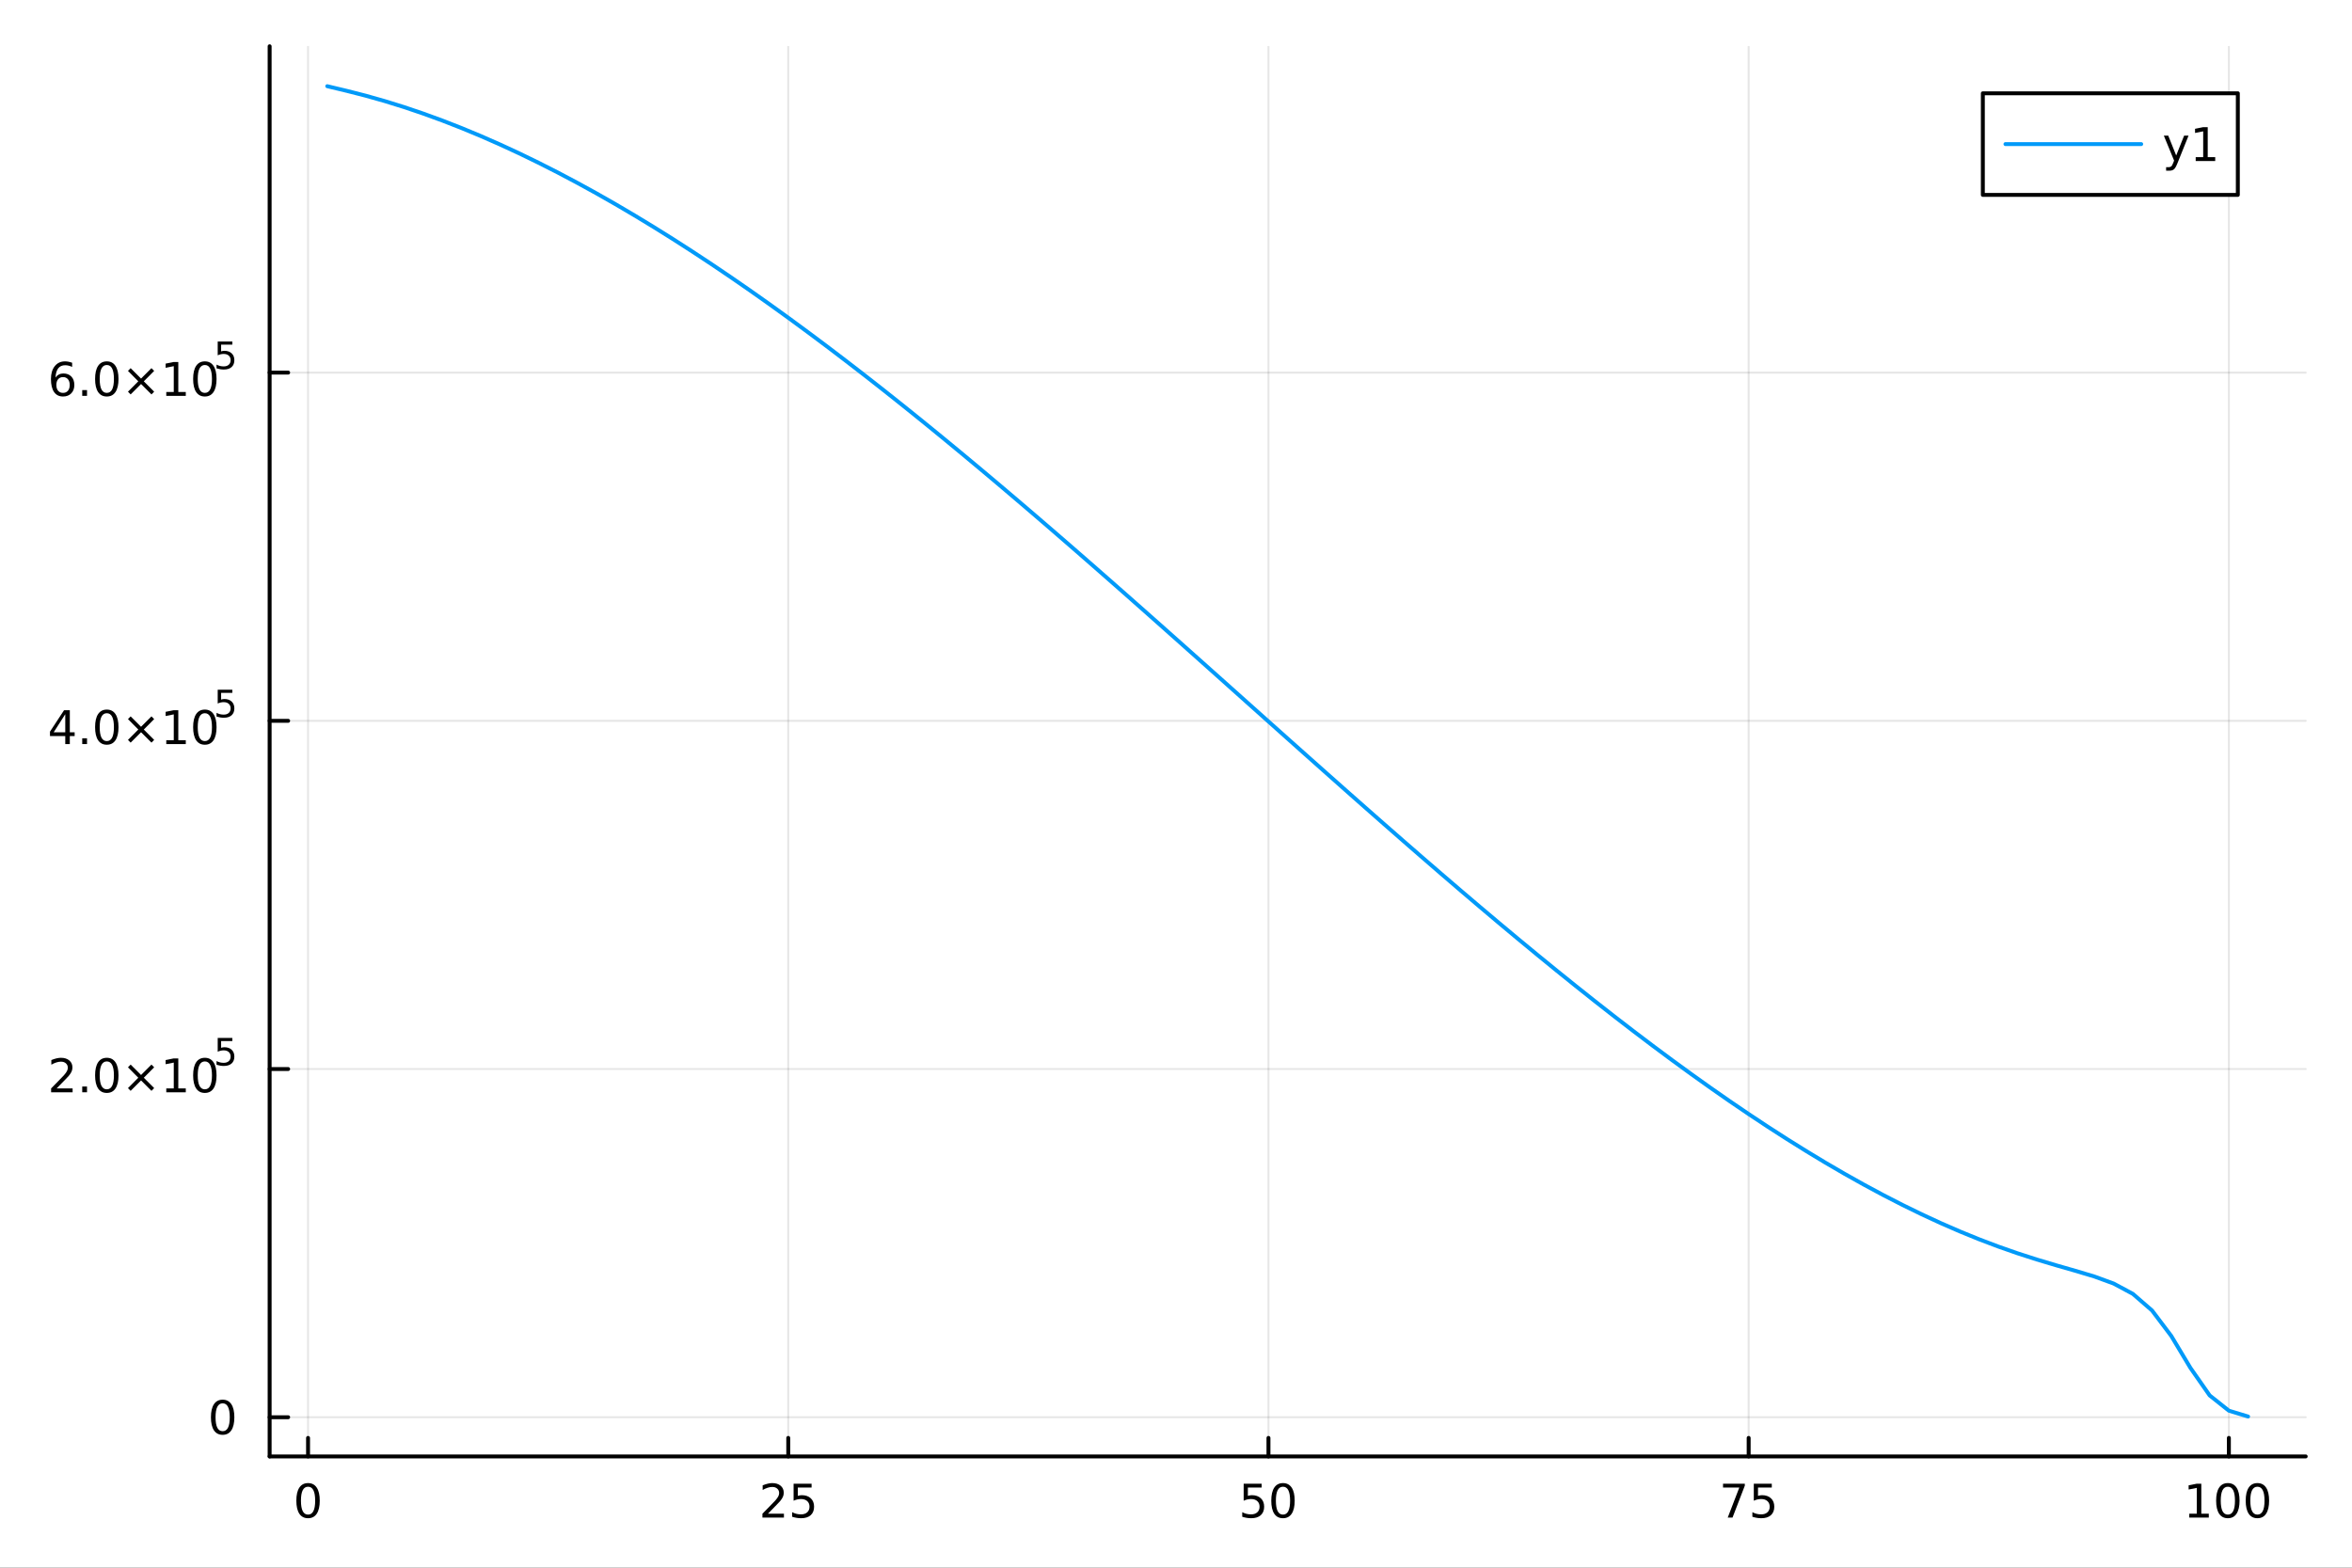 <?xml version="1.0" encoding="utf-8"?>
<svg xmlns="http://www.w3.org/2000/svg" xmlns:xlink="http://www.w3.org/1999/xlink" width="600" height="400" viewBox="0 0 2400 1600">
<rect x="0" y="0" width="2400" height="1600" fill="#333333" stroke="none"/>
<defs>
  <clipPath id="clip510">
    <rect x="0" y="0" width="2400" height="1600"/>
  </clipPath>
</defs>
<path clip-path="url(#clip510)" d="M0 1600 L2400 1600 L2400 0 L0 0  Z" fill="#ffffff" fill-rule="evenodd" fill-opacity="1"/>
<defs>
  <clipPath id="clip511">
    <rect x="480" y="0" width="1681" height="1600"/>
  </clipPath>
</defs>
<path clip-path="url(#clip510)" d="M275.136 1486.45 L2352.76 1486.45 L2352.76 47.244 L275.136 47.244  Z" fill="#ffffff" fill-rule="evenodd" fill-opacity="1"/>
<defs>
  <clipPath id="clip512">
    <rect x="275" y="47" width="2079" height="1440"/>
  </clipPath>
</defs>
<polyline clip-path="url(#clip512)" style="stroke:#000000; stroke-linecap:round; stroke-linejoin:round; stroke-width:2; stroke-opacity:0.1; fill:none" points="314.337,1486.45 314.337,47.244 "/>
<polyline clip-path="url(#clip512)" style="stroke:#000000; stroke-linecap:round; stroke-linejoin:round; stroke-width:2; stroke-opacity:0.1; fill:none" points="804.341,1486.45 804.341,47.244 "/>
<polyline clip-path="url(#clip512)" style="stroke:#000000; stroke-linecap:round; stroke-linejoin:round; stroke-width:2; stroke-opacity:0.1; fill:none" points="1294.35,1486.45 1294.35,47.244 "/>
<polyline clip-path="url(#clip512)" style="stroke:#000000; stroke-linecap:round; stroke-linejoin:round; stroke-width:2; stroke-opacity:0.1; fill:none" points="1784.35,1486.45 1784.35,47.244 "/>
<polyline clip-path="url(#clip512)" style="stroke:#000000; stroke-linecap:round; stroke-linejoin:round; stroke-width:2; stroke-opacity:0.1; fill:none" points="2274.36,1486.45 2274.36,47.244 "/>
<polyline clip-path="url(#clip512)" style="stroke:#000000; stroke-linecap:round; stroke-linejoin:round; stroke-width:2; stroke-opacity:0.1; fill:none" points="275.136,1446.45 2352.76,1446.45 "/>
<polyline clip-path="url(#clip512)" style="stroke:#000000; stroke-linecap:round; stroke-linejoin:round; stroke-width:2; stroke-opacity:0.1; fill:none" points="275.136,1091.06 2352.76,1091.06 "/>
<polyline clip-path="url(#clip512)" style="stroke:#000000; stroke-linecap:round; stroke-linejoin:round; stroke-width:2; stroke-opacity:0.1; fill:none" points="275.136,735.672 2352.76,735.672 "/>
<polyline clip-path="url(#clip512)" style="stroke:#000000; stroke-linecap:round; stroke-linejoin:round; stroke-width:2; stroke-opacity:0.1; fill:none" points="275.136,380.283 2352.76,380.283 "/>
<polyline clip-path="url(#clip510)" style="stroke:#000000; stroke-linecap:round; stroke-linejoin:round; stroke-width:4; stroke-opacity:1; fill:none" points="275.136,1486.45 2352.76,1486.45 "/>
<polyline clip-path="url(#clip510)" style="stroke:#000000; stroke-linecap:round; stroke-linejoin:round; stroke-width:4; stroke-opacity:1; fill:none" points="314.337,1486.45 314.337,1467.55 "/>
<polyline clip-path="url(#clip510)" style="stroke:#000000; stroke-linecap:round; stroke-linejoin:round; stroke-width:4; stroke-opacity:1; fill:none" points="804.341,1486.45 804.341,1467.55 "/>
<polyline clip-path="url(#clip510)" style="stroke:#000000; stroke-linecap:round; stroke-linejoin:round; stroke-width:4; stroke-opacity:1; fill:none" points="1294.35,1486.45 1294.35,1467.55 "/>
<polyline clip-path="url(#clip510)" style="stroke:#000000; stroke-linecap:round; stroke-linejoin:round; stroke-width:4; stroke-opacity:1; fill:none" points="1784.35,1486.45 1784.35,1467.55 "/>
<polyline clip-path="url(#clip510)" style="stroke:#000000; stroke-linecap:round; stroke-linejoin:round; stroke-width:4; stroke-opacity:1; fill:none" points="2274.36,1486.45 2274.36,1467.55 "/>
<path clip-path="url(#clip510)" d="M314.337 1517.37 Q310.726 1517.37 308.897 1520.93 Q307.091 1524.47 307.091 1531.6 Q307.091 1538.71 308.897 1542.27 Q310.726 1545.82 314.337 1545.82 Q317.971 1545.82 319.777 1542.27 Q321.605 1538.71 321.605 1531.6 Q321.605 1524.47 319.777 1520.93 Q317.971 1517.37 314.337 1517.37 M314.337 1513.66 Q320.147 1513.66 323.202 1518.27 Q326.281 1522.85 326.281 1531.6 Q326.281 1540.33 323.202 1544.94 Q320.147 1549.52 314.337 1549.52 Q308.527 1549.52 305.448 1544.94 Q302.392 1540.33 302.392 1531.6 Q302.392 1522.85 305.448 1518.27 Q308.527 1513.66 314.337 1513.66 Z" fill="#000000" fill-rule="nonzero" fill-opacity="1" /><path clip-path="url(#clip510)" d="M783.612 1544.91 L799.932 1544.91 L799.932 1548.85 L777.987 1548.85 L777.987 1544.91 Q780.649 1542.16 785.233 1537.53 Q789.839 1532.88 791.02 1531.53 Q793.265 1529.01 794.145 1527.27 Q795.047 1525.51 795.047 1523.82 Q795.047 1521.07 793.103 1519.33 Q791.182 1517.6 788.08 1517.6 Q785.881 1517.6 783.427 1518.36 Q780.997 1519.13 778.219 1520.68 L778.219 1515.95 Q781.043 1514.82 783.497 1514.24 Q785.95 1513.66 787.987 1513.66 Q793.358 1513.66 796.552 1516.35 Q799.746 1519.03 799.746 1523.52 Q799.746 1525.65 798.936 1527.57 Q798.149 1529.47 796.043 1532.07 Q795.464 1532.74 792.362 1535.95 Q789.26 1539.15 783.612 1544.91 Z" fill="#000000" fill-rule="nonzero" fill-opacity="1" /><path clip-path="url(#clip510)" d="M809.793 1514.29 L828.149 1514.29 L828.149 1518.22 L814.075 1518.22 L814.075 1526.7 Q815.094 1526.35 816.112 1526.19 Q817.131 1526 818.149 1526 Q823.936 1526 827.316 1529.17 Q830.695 1532.34 830.695 1537.76 Q830.695 1543.34 827.223 1546.44 Q823.751 1549.52 817.432 1549.52 Q815.256 1549.52 812.987 1549.15 Q810.742 1548.78 808.334 1548.04 L808.334 1543.34 Q810.418 1544.47 812.64 1545.03 Q814.862 1545.58 817.339 1545.58 Q821.344 1545.58 823.682 1543.48 Q826.019 1541.37 826.019 1537.76 Q826.019 1534.15 823.682 1532.04 Q821.344 1529.94 817.339 1529.94 Q815.464 1529.94 813.589 1530.35 Q811.737 1530.77 809.793 1531.65 L809.793 1514.29 Z" fill="#000000" fill-rule="nonzero" fill-opacity="1" /><path clip-path="url(#clip510)" d="M1269.05 1514.29 L1287.4 1514.29 L1287.4 1518.22 L1273.33 1518.22 L1273.33 1526.7 Q1274.35 1526.35 1275.36 1526.19 Q1276.38 1526 1277.4 1526 Q1283.19 1526 1286.57 1529.17 Q1289.95 1532.34 1289.95 1537.76 Q1289.95 1543.34 1286.48 1546.44 Q1283 1549.52 1276.68 1549.52 Q1274.51 1549.52 1272.24 1549.15 Q1269.99 1548.78 1267.59 1548.04 L1267.59 1543.34 Q1269.67 1544.47 1271.89 1545.03 Q1274.11 1545.58 1276.59 1545.58 Q1280.6 1545.58 1282.93 1543.48 Q1285.27 1541.37 1285.27 1537.76 Q1285.27 1534.15 1282.93 1532.04 Q1280.6 1529.94 1276.59 1529.94 Q1274.72 1529.94 1272.84 1530.35 Q1270.99 1530.77 1269.05 1531.65 L1269.05 1514.29 Z" fill="#000000" fill-rule="nonzero" fill-opacity="1" /><path clip-path="url(#clip510)" d="M1309.16 1517.37 Q1305.55 1517.37 1303.72 1520.93 Q1301.92 1524.47 1301.92 1531.6 Q1301.92 1538.71 1303.72 1542.27 Q1305.55 1545.82 1309.16 1545.82 Q1312.79 1545.82 1314.6 1542.27 Q1316.43 1538.71 1316.43 1531.6 Q1316.43 1524.47 1314.6 1520.93 Q1312.79 1517.37 1309.16 1517.37 M1309.16 1513.66 Q1314.97 1513.66 1318.03 1518.27 Q1321.11 1522.85 1321.11 1531.6 Q1321.11 1540.33 1318.03 1544.94 Q1314.97 1549.52 1309.16 1549.52 Q1303.35 1549.52 1300.27 1544.94 Q1297.22 1540.33 1297.22 1531.6 Q1297.22 1522.85 1300.27 1518.27 Q1303.35 1513.66 1309.16 1513.66 Z" fill="#000000" fill-rule="nonzero" fill-opacity="1" /><path clip-path="url(#clip510)" d="M1758.2 1514.29 L1780.43 1514.29 L1780.43 1516.28 L1767.88 1548.85 L1763 1548.85 L1774.8 1518.22 L1758.2 1518.22 L1758.2 1514.29 Z" fill="#000000" fill-rule="nonzero" fill-opacity="1" /><path clip-path="url(#clip510)" d="M1789.59 1514.29 L1807.95 1514.29 L1807.95 1518.22 L1793.88 1518.22 L1793.88 1526.7 Q1794.89 1526.35 1795.91 1526.19 Q1796.93 1526 1797.95 1526 Q1803.74 1526 1807.12 1529.17 Q1810.5 1532.34 1810.5 1537.76 Q1810.5 1543.34 1807.02 1546.44 Q1803.55 1549.52 1797.23 1549.52 Q1795.06 1549.52 1792.79 1549.15 Q1790.54 1548.78 1788.14 1548.04 L1788.14 1543.34 Q1790.22 1544.47 1792.44 1545.03 Q1794.66 1545.58 1797.14 1545.58 Q1801.14 1545.58 1803.48 1543.48 Q1805.82 1541.37 1805.82 1537.76 Q1805.82 1534.15 1803.48 1532.04 Q1801.14 1529.94 1797.14 1529.94 Q1795.26 1529.94 1793.39 1530.35 Q1791.54 1530.77 1789.59 1531.65 L1789.59 1514.29 Z" fill="#000000" fill-rule="nonzero" fill-opacity="1" /><path clip-path="url(#clip510)" d="M2233.96 1544.91 L2241.6 1544.91 L2241.6 1518.55 L2233.29 1520.21 L2233.29 1515.95 L2241.55 1514.29 L2246.23 1514.29 L2246.23 1544.91 L2253.87 1544.91 L2253.87 1548.85 L2233.96 1548.85 L2233.96 1544.91 Z" fill="#000000" fill-rule="nonzero" fill-opacity="1" /><path clip-path="url(#clip510)" d="M2273.31 1517.37 Q2269.7 1517.37 2267.87 1520.93 Q2266.07 1524.47 2266.07 1531.6 Q2266.07 1538.71 2267.87 1542.27 Q2269.7 1545.82 2273.31 1545.82 Q2276.95 1545.82 2278.75 1542.27 Q2280.58 1538.71 2280.58 1531.6 Q2280.58 1524.47 2278.75 1520.93 Q2276.95 1517.37 2273.31 1517.37 M2273.31 1513.66 Q2279.12 1513.66 2282.18 1518.27 Q2285.26 1522.85 2285.26 1531.6 Q2285.26 1540.33 2282.18 1544.94 Q2279.12 1549.52 2273.31 1549.52 Q2267.5 1549.52 2264.42 1544.94 Q2261.37 1540.33 2261.37 1531.6 Q2261.37 1522.85 2264.42 1518.27 Q2267.5 1513.66 2273.31 1513.66 Z" fill="#000000" fill-rule="nonzero" fill-opacity="1" /><path clip-path="url(#clip510)" d="M2303.48 1517.37 Q2299.86 1517.37 2298.04 1520.93 Q2296.23 1524.47 2296.23 1531.6 Q2296.23 1538.71 2298.04 1542.27 Q2299.86 1545.82 2303.48 1545.82 Q2307.11 1545.82 2308.92 1542.27 Q2310.74 1538.71 2310.74 1531.6 Q2310.74 1524.47 2308.92 1520.93 Q2307.11 1517.37 2303.48 1517.37 M2303.48 1513.66 Q2309.29 1513.66 2312.34 1518.27 Q2315.42 1522.85 2315.42 1531.6 Q2315.42 1540.33 2312.34 1544.94 Q2309.29 1549.52 2303.48 1549.52 Q2297.67 1549.52 2294.59 1544.94 Q2291.53 1540.33 2291.53 1531.6 Q2291.53 1522.85 2294.59 1518.27 Q2297.67 1513.66 2303.48 1513.66 Z" fill="#000000" fill-rule="nonzero" fill-opacity="1" /><polyline clip-path="url(#clip510)" style="stroke:#000000; stroke-linecap:round; stroke-linejoin:round; stroke-width:4; stroke-opacity:1; fill:none" points="275.136,1486.45 275.136,47.244 "/>
<polyline clip-path="url(#clip510)" style="stroke:#000000; stroke-linecap:round; stroke-linejoin:round; stroke-width:4; stroke-opacity:1; fill:none" points="275.136,1446.45 294.034,1446.45 "/>
<polyline clip-path="url(#clip510)" style="stroke:#000000; stroke-linecap:round; stroke-linejoin:round; stroke-width:4; stroke-opacity:1; fill:none" points="275.136,1091.06 294.034,1091.06 "/>
<polyline clip-path="url(#clip510)" style="stroke:#000000; stroke-linecap:round; stroke-linejoin:round; stroke-width:4; stroke-opacity:1; fill:none" points="275.136,735.672 294.034,735.672 "/>
<polyline clip-path="url(#clip510)" style="stroke:#000000; stroke-linecap:round; stroke-linejoin:round; stroke-width:4; stroke-opacity:1; fill:none" points="275.136,380.283 294.034,380.283 "/>
<path clip-path="url(#clip510)" d="M227.192 1432.25 Q223.581 1432.25 221.752 1435.81 Q219.947 1439.35 219.947 1446.48 Q219.947 1453.59 221.752 1457.16 Q223.581 1460.7 227.192 1460.7 Q230.826 1460.7 232.632 1457.16 Q234.46 1453.59 234.46 1446.48 Q234.46 1439.35 232.632 1435.81 Q230.826 1432.25 227.192 1432.25 M227.192 1428.54 Q233.002 1428.54 236.058 1433.15 Q239.136 1437.73 239.136 1446.48 Q239.136 1455.21 236.058 1459.82 Q233.002 1464.4 227.192 1464.4 Q221.382 1464.4 218.303 1459.82 Q215.248 1455.21 215.248 1446.48 Q215.248 1437.73 218.303 1433.15 Q221.382 1428.54 227.192 1428.54 Z" fill="#000000" fill-rule="nonzero" fill-opacity="1" /><path clip-path="url(#clip510)" d="M57.775 1110.85 L74.094 1110.85 L74.094 1114.79 L52.15 1114.79 L52.15 1110.85 Q54.812 1108.1 59.395 1103.47 Q64.001 1098.82 65.182 1097.47 Q67.427 1094.95 68.307 1093.21 Q69.21 1091.46 69.21 1089.77 Q69.21 1087.01 67.265 1085.27 Q65.344 1083.54 62.242 1083.54 Q60.043 1083.54 57.589 1084.3 Q55.159 1085.07 52.381 1086.62 L52.381 1081.9 Q55.205 1080.76 57.659 1080.18 Q60.112 1079.6 62.15 1079.6 Q67.52 1079.6 70.714 1082.29 Q73.909 1084.97 73.909 1089.46 Q73.909 1091.59 73.099 1093.52 Q72.311 1095.41 70.205 1098.01 Q69.626 1098.68 66.525 1101.9 Q63.423 1105.09 57.775 1110.85 Z" fill="#000000" fill-rule="nonzero" fill-opacity="1" /><path clip-path="url(#clip510)" d="M83.909 1108.91 L88.793 1108.91 L88.793 1114.79 L83.909 1114.79 L83.909 1108.91 Z" fill="#000000" fill-rule="nonzero" fill-opacity="1" /><path clip-path="url(#clip510)" d="M108.978 1083.31 Q105.367 1083.31 103.538 1086.87 Q101.733 1090.41 101.733 1097.54 Q101.733 1104.65 103.538 1108.21 Q105.367 1111.76 108.978 1111.76 Q112.612 1111.76 114.418 1108.21 Q116.246 1104.65 116.246 1097.54 Q116.246 1090.41 114.418 1086.87 Q112.612 1083.31 108.978 1083.31 M108.978 1079.6 Q114.788 1079.6 117.844 1084.21 Q120.922 1088.79 120.922 1097.54 Q120.922 1106.27 117.844 1110.88 Q114.788 1115.46 108.978 1115.46 Q103.168 1115.46 100.089 1110.88 Q97.034 1106.27 97.034 1097.54 Q97.034 1088.79 100.089 1084.21 Q103.168 1079.6 108.978 1079.6 Z" fill="#000000" fill-rule="nonzero" fill-opacity="1" /><path clip-path="url(#clip510)" d="M157.311 1089.33 L146.732 1099.95 L157.311 1110.53 L154.556 1113.33 L143.931 1102.71 L133.306 1113.33 L130.575 1110.53 L141.131 1099.95 L130.575 1089.33 L133.306 1086.52 L143.931 1097.15 L154.556 1086.52 L157.311 1089.33 Z" fill="#000000" fill-rule="nonzero" fill-opacity="1" /><path clip-path="url(#clip510)" d="M169.672 1110.85 L177.311 1110.85 L177.311 1084.49 L169.001 1086.15 L169.001 1081.9 L177.265 1080.23 L181.94 1080.23 L181.94 1110.85 L189.579 1110.85 L189.579 1114.79 L169.672 1114.79 L169.672 1110.85 Z" fill="#000000" fill-rule="nonzero" fill-opacity="1" /><path clip-path="url(#clip510)" d="M209.024 1083.31 Q205.413 1083.31 203.584 1086.87 Q201.778 1090.41 201.778 1097.54 Q201.778 1104.65 203.584 1108.21 Q205.413 1111.76 209.024 1111.76 Q212.658 1111.76 214.463 1108.21 Q216.292 1104.65 216.292 1097.54 Q216.292 1090.41 214.463 1086.87 Q212.658 1083.31 209.024 1083.31 M209.024 1079.6 Q214.834 1079.6 217.889 1084.21 Q220.968 1088.79 220.968 1097.54 Q220.968 1106.27 217.889 1110.88 Q214.834 1115.46 209.024 1115.46 Q203.214 1115.46 200.135 1110.88 Q197.079 1106.27 197.079 1097.54 Q197.079 1088.79 200.135 1084.21 Q203.214 1079.6 209.024 1079.6 Z" fill="#000000" fill-rule="nonzero" fill-opacity="1" /><path clip-path="url(#clip510)" d="M222.153 1059.3 L237.068 1059.3 L237.068 1062.5 L225.632 1062.5 L225.632 1069.38 Q226.46 1069.1 227.287 1068.97 Q228.115 1068.81 228.943 1068.81 Q233.645 1068.81 236.39 1071.39 Q239.136 1073.97 239.136 1078.37 Q239.136 1082.9 236.315 1085.42 Q233.494 1087.92 228.36 1087.92 Q226.592 1087.92 224.748 1087.62 Q222.924 1087.32 220.968 1086.72 L220.968 1082.9 Q222.661 1083.82 224.466 1084.27 Q226.272 1084.73 228.284 1084.73 Q231.538 1084.73 233.438 1083.01 Q235.337 1081.3 235.337 1078.37 Q235.337 1075.44 233.438 1073.72 Q231.538 1072.01 228.284 1072.01 Q226.761 1072.01 225.237 1072.35 Q223.733 1072.69 222.153 1073.4 L222.153 1059.3 Z" fill="#000000" fill-rule="nonzero" fill-opacity="1" /><path clip-path="url(#clip510)" d="M66.594 728.914 L54.788 747.363 L66.594 747.363 L66.594 728.914 M65.367 724.84 L71.247 724.84 L71.247 747.363 L76.177 747.363 L76.177 751.252 L71.247 751.252 L71.247 759.4 L66.594 759.4 L66.594 751.252 L50.992 751.252 L50.992 746.738 L65.367 724.84 Z" fill="#000000" fill-rule="nonzero" fill-opacity="1" /><path clip-path="url(#clip510)" d="M83.909 753.52 L88.793 753.52 L88.793 759.4 L83.909 759.4 L83.909 753.52 Z" fill="#000000" fill-rule="nonzero" fill-opacity="1" /><path clip-path="url(#clip510)" d="M108.978 727.919 Q105.367 727.919 103.538 731.483 Q101.733 735.025 101.733 742.155 Q101.733 749.261 103.538 752.826 Q105.367 756.367 108.978 756.367 Q112.612 756.367 114.418 752.826 Q116.246 749.261 116.246 742.155 Q116.246 735.025 114.418 731.483 Q112.612 727.919 108.978 727.919 M108.978 724.215 Q114.788 724.215 117.844 728.821 Q120.922 733.405 120.922 742.155 Q120.922 750.881 117.844 755.488 Q114.788 760.071 108.978 760.071 Q103.168 760.071 100.089 755.488 Q97.034 750.881 97.034 742.155 Q97.034 733.405 100.089 728.821 Q103.168 724.215 108.978 724.215 Z" fill="#000000" fill-rule="nonzero" fill-opacity="1" /><path clip-path="url(#clip510)" d="M157.311 733.937 L146.732 744.562 L157.311 755.141 L154.556 757.941 L143.931 747.317 L133.306 757.941 L130.575 755.141 L141.131 744.562 L130.575 733.937 L133.306 731.136 L143.931 741.761 L154.556 731.136 L157.311 733.937 Z" fill="#000000" fill-rule="nonzero" fill-opacity="1" /><path clip-path="url(#clip510)" d="M169.672 755.465 L177.311 755.465 L177.311 729.099 L169.001 730.766 L169.001 726.506 L177.265 724.84 L181.94 724.84 L181.94 755.465 L189.579 755.465 L189.579 759.4 L169.672 759.4 L169.672 755.465 Z" fill="#000000" fill-rule="nonzero" fill-opacity="1" /><path clip-path="url(#clip510)" d="M209.024 727.919 Q205.413 727.919 203.584 731.483 Q201.778 735.025 201.778 742.155 Q201.778 749.261 203.584 752.826 Q205.413 756.367 209.024 756.367 Q212.658 756.367 214.463 752.826 Q216.292 749.261 216.292 742.155 Q216.292 735.025 214.463 731.483 Q212.658 727.919 209.024 727.919 M209.024 724.215 Q214.834 724.215 217.889 728.821 Q220.968 733.405 220.968 742.155 Q220.968 750.881 217.889 755.488 Q214.834 760.071 209.024 760.071 Q203.214 760.071 200.135 755.488 Q197.079 750.881 197.079 742.155 Q197.079 733.405 200.135 728.821 Q203.214 724.215 209.024 724.215 Z" fill="#000000" fill-rule="nonzero" fill-opacity="1" /><path clip-path="url(#clip510)" d="M222.153 703.909 L237.068 703.909 L237.068 707.107 L225.632 707.107 L225.632 713.99 Q226.46 713.708 227.287 713.577 Q228.115 713.426 228.943 713.426 Q233.645 713.426 236.39 716.003 Q239.136 718.579 239.136 722.98 Q239.136 727.513 236.315 730.033 Q233.494 732.535 228.36 732.535 Q226.592 732.535 224.748 732.234 Q222.924 731.933 220.968 731.331 L220.968 727.513 Q222.661 728.435 224.466 728.886 Q226.272 729.338 228.284 729.338 Q231.538 729.338 233.438 727.626 Q235.337 725.915 235.337 722.98 Q235.337 720.046 233.438 718.335 Q231.538 716.623 228.284 716.623 Q226.761 716.623 225.237 716.962 Q223.733 717.301 222.153 718.015 L222.153 703.909 Z" fill="#000000" fill-rule="nonzero" fill-opacity="1" /><path clip-path="url(#clip510)" d="M64.325 384.868 Q61.177 384.868 59.325 387.02 Q57.497 389.173 57.497 392.923 Q57.497 396.65 59.325 398.826 Q61.177 400.979 64.325 400.979 Q67.474 400.979 69.302 398.826 Q71.154 396.65 71.154 392.923 Q71.154 389.173 69.302 387.02 Q67.474 384.868 64.325 384.868 M73.608 370.215 L73.608 374.474 Q71.849 373.641 70.043 373.201 Q68.261 372.761 66.501 372.761 Q61.872 372.761 59.418 375.886 Q56.987 379.011 56.64 385.331 Q58.006 383.317 60.066 382.252 Q62.126 381.164 64.603 381.164 Q69.811 381.164 72.821 384.335 Q75.853 387.483 75.853 392.923 Q75.853 398.247 72.705 401.465 Q69.557 404.682 64.325 404.682 Q58.33 404.682 55.159 400.099 Q51.987 395.493 51.987 386.766 Q51.987 378.571 55.876 373.71 Q59.765 368.826 66.316 368.826 Q68.075 368.826 69.858 369.173 Q71.663 369.521 73.608 370.215 Z" fill="#000000" fill-rule="nonzero" fill-opacity="1" /><path clip-path="url(#clip510)" d="M83.909 398.132 L88.793 398.132 L88.793 404.011 L83.909 404.011 L83.909 398.132 Z" fill="#000000" fill-rule="nonzero" fill-opacity="1" /><path clip-path="url(#clip510)" d="M108.978 372.53 Q105.367 372.53 103.538 376.095 Q101.733 379.636 101.733 386.766 Q101.733 393.872 103.538 397.437 Q105.367 400.979 108.978 400.979 Q112.612 400.979 114.418 397.437 Q116.246 393.872 116.246 386.766 Q116.246 379.636 114.418 376.095 Q112.612 372.53 108.978 372.53 M108.978 368.826 Q114.788 368.826 117.844 373.433 Q120.922 378.016 120.922 386.766 Q120.922 395.493 117.844 400.099 Q114.788 404.682 108.978 404.682 Q103.168 404.682 100.089 400.099 Q97.034 395.493 97.034 386.766 Q97.034 378.016 100.089 373.433 Q103.168 368.826 108.978 368.826 Z" fill="#000000" fill-rule="nonzero" fill-opacity="1" /><path clip-path="url(#clip510)" d="M157.311 378.548 L146.732 389.173 L157.311 399.752 L154.556 402.553 L143.931 391.928 L133.306 402.553 L130.575 399.752 L141.131 389.173 L130.575 378.548 L133.306 375.747 L143.931 386.372 L154.556 375.747 L157.311 378.548 Z" fill="#000000" fill-rule="nonzero" fill-opacity="1" /><path clip-path="url(#clip510)" d="M169.672 400.076 L177.311 400.076 L177.311 373.71 L169.001 375.377 L169.001 371.118 L177.265 369.451 L181.94 369.451 L181.94 400.076 L189.579 400.076 L189.579 404.011 L169.672 404.011 L169.672 400.076 Z" fill="#000000" fill-rule="nonzero" fill-opacity="1" /><path clip-path="url(#clip510)" d="M209.024 372.53 Q205.413 372.53 203.584 376.095 Q201.778 379.636 201.778 386.766 Q201.778 393.872 203.584 397.437 Q205.413 400.979 209.024 400.979 Q212.658 400.979 214.463 397.437 Q216.292 393.872 216.292 386.766 Q216.292 379.636 214.463 376.095 Q212.658 372.53 209.024 372.53 M209.024 368.826 Q214.834 368.826 217.889 373.433 Q220.968 378.016 220.968 386.766 Q220.968 395.493 217.889 400.099 Q214.834 404.682 209.024 404.682 Q203.214 404.682 200.135 400.099 Q197.079 395.493 197.079 386.766 Q197.079 378.016 200.135 373.433 Q203.214 368.826 209.024 368.826 Z" fill="#000000" fill-rule="nonzero" fill-opacity="1" /><path clip-path="url(#clip510)" d="M222.153 348.521 L237.068 348.521 L237.068 351.718 L225.632 351.718 L225.632 358.602 Q226.46 358.32 227.287 358.188 Q228.115 358.037 228.943 358.037 Q233.645 358.037 236.39 360.614 Q239.136 363.191 239.136 367.592 Q239.136 372.124 236.315 374.645 Q233.494 377.146 228.36 377.146 Q226.592 377.146 224.748 376.845 Q222.924 376.544 220.968 375.942 L220.968 372.124 Q222.661 373.046 224.466 373.497 Q226.272 373.949 228.284 373.949 Q231.538 373.949 233.438 372.237 Q235.337 370.526 235.337 367.592 Q235.337 364.658 233.438 362.946 Q231.538 361.235 228.284 361.235 Q226.761 361.235 225.237 361.573 Q223.733 361.912 222.153 362.627 L222.153 348.521 Z" fill="#000000" fill-rule="nonzero" fill-opacity="1" /><polyline clip-path="url(#clip512)" style="stroke:#009af9; stroke-linecap:round; stroke-linejoin:round; stroke-width:4; stroke-opacity:1; fill:none" points="333.937,87.976 353.537,92.661 373.137,97.662 392.737,103.211 412.338,109.31 431.938,115.946 451.538,123.101 471.138,130.76 490.738,138.907 510.339,147.526 529.939,156.601 549.539,166.12 569.139,176.067 588.739,186.43 608.34,197.196 627.94,208.352 647.54,219.885 667.14,231.783 686.74,244.034 706.34,256.626 725.941,269.548 745.541,282.788 765.141,296.334 784.741,310.175 804.341,324.298 823.942,338.694 843.542,353.351 863.142,368.257 882.742,383.4 902.342,398.771 921.942,414.357 941.543,430.148 961.143,446.131 980.743,462.296 1000.34,478.632 1019.94,495.126 1039.54,511.769 1059.14,528.548 1078.74,545.453 1098.34,562.471 1117.94,579.591 1137.54,596.802 1157.14,614.093 1176.74,631.451 1196.35,648.866 1215.95,666.325 1235.55,683.816 1255.15,701.329 1274.75,718.851 1294.35,736.371 1313.95,753.876 1333.55,771.354 1353.15,788.793 1372.75,806.182 1392.35,823.508 1411.95,840.758 1431.55,857.92 1451.15,874.982 1470.75,891.931 1490.35,908.755 1509.95,925.44 1529.55,941.974 1549.15,958.344 1568.75,974.536 1588.35,990.537 1607.95,1006.33 1627.55,1021.91 1647.15,1037.26 1666.75,1052.36 1686.35,1067.21 1705.95,1081.78 1725.55,1096.06 1745.15,1110.04 1764.75,1123.7 1784.35,1137.02 1803.95,1150 1823.55,1162.61 1843.15,1174.84 1862.75,1186.68 1882.35,1198.1 1901.95,1209.08 1921.55,1219.62 1941.15,1229.68 1960.75,1239.26 1980.35,1248.32 1999.95,1256.86 2019.55,1264.85 2039.15,1272.28 2058.75,1279.14 2078.35,1285.47 2097.95,1291.33 2117.55,1296.96 2137.15,1302.83 2156.75,1310 2176.35,1320.51 2195.95,1337.5 2215.55,1363.45 2235.15,1396.13 2254.75,1424.17 2274.36,1439.76 2293.96,1445.72 "/>
<path clip-path="url(#clip510)" d="M2023.31 198.898 L2283.5 198.898 L2283.5 95.218 L2023.31 95.218  Z" fill="#ffffff" fill-rule="evenodd" fill-opacity="1"/>
<polyline clip-path="url(#clip510)" style="stroke:#000000; stroke-linecap:round; stroke-linejoin:round; stroke-width:4; stroke-opacity:1; fill:none" points="2023.31,198.898 2283.5,198.898 2283.5,95.218 2023.31,95.218 2023.31,198.898 "/>
<polyline clip-path="url(#clip510)" style="stroke:#009af9; stroke-linecap:round; stroke-linejoin:round; stroke-width:4; stroke-opacity:1; fill:none" points="2046.39,147.058 2184.9,147.058 "/>
<path clip-path="url(#clip510)" d="M2221.83 166.745 Q2220.02 171.375 2218.31 172.787 Q2216.6 174.199 2213.73 174.199 L2210.32 174.199 L2210.32 170.634 L2212.82 170.634 Q2214.58 170.634 2215.56 169.8 Q2216.53 168.967 2217.71 165.865 L2218.47 163.921 L2207.99 138.412 L2212.5 138.412 L2220.6 158.689 L2228.7 138.412 L2233.22 138.412 L2221.83 166.745 Z" fill="#000000" fill-rule="nonzero" fill-opacity="1" /><path clip-path="url(#clip510)" d="M2240.51 160.402 L2248.15 160.402 L2248.15 134.037 L2239.84 135.703 L2239.84 131.444 L2248.1 129.778 L2252.78 129.778 L2252.78 160.402 L2260.42 160.402 L2260.42 164.338 L2240.51 164.338 L2240.51 160.402 Z" fill="#000000" fill-rule="nonzero" fill-opacity="1" /></svg>
